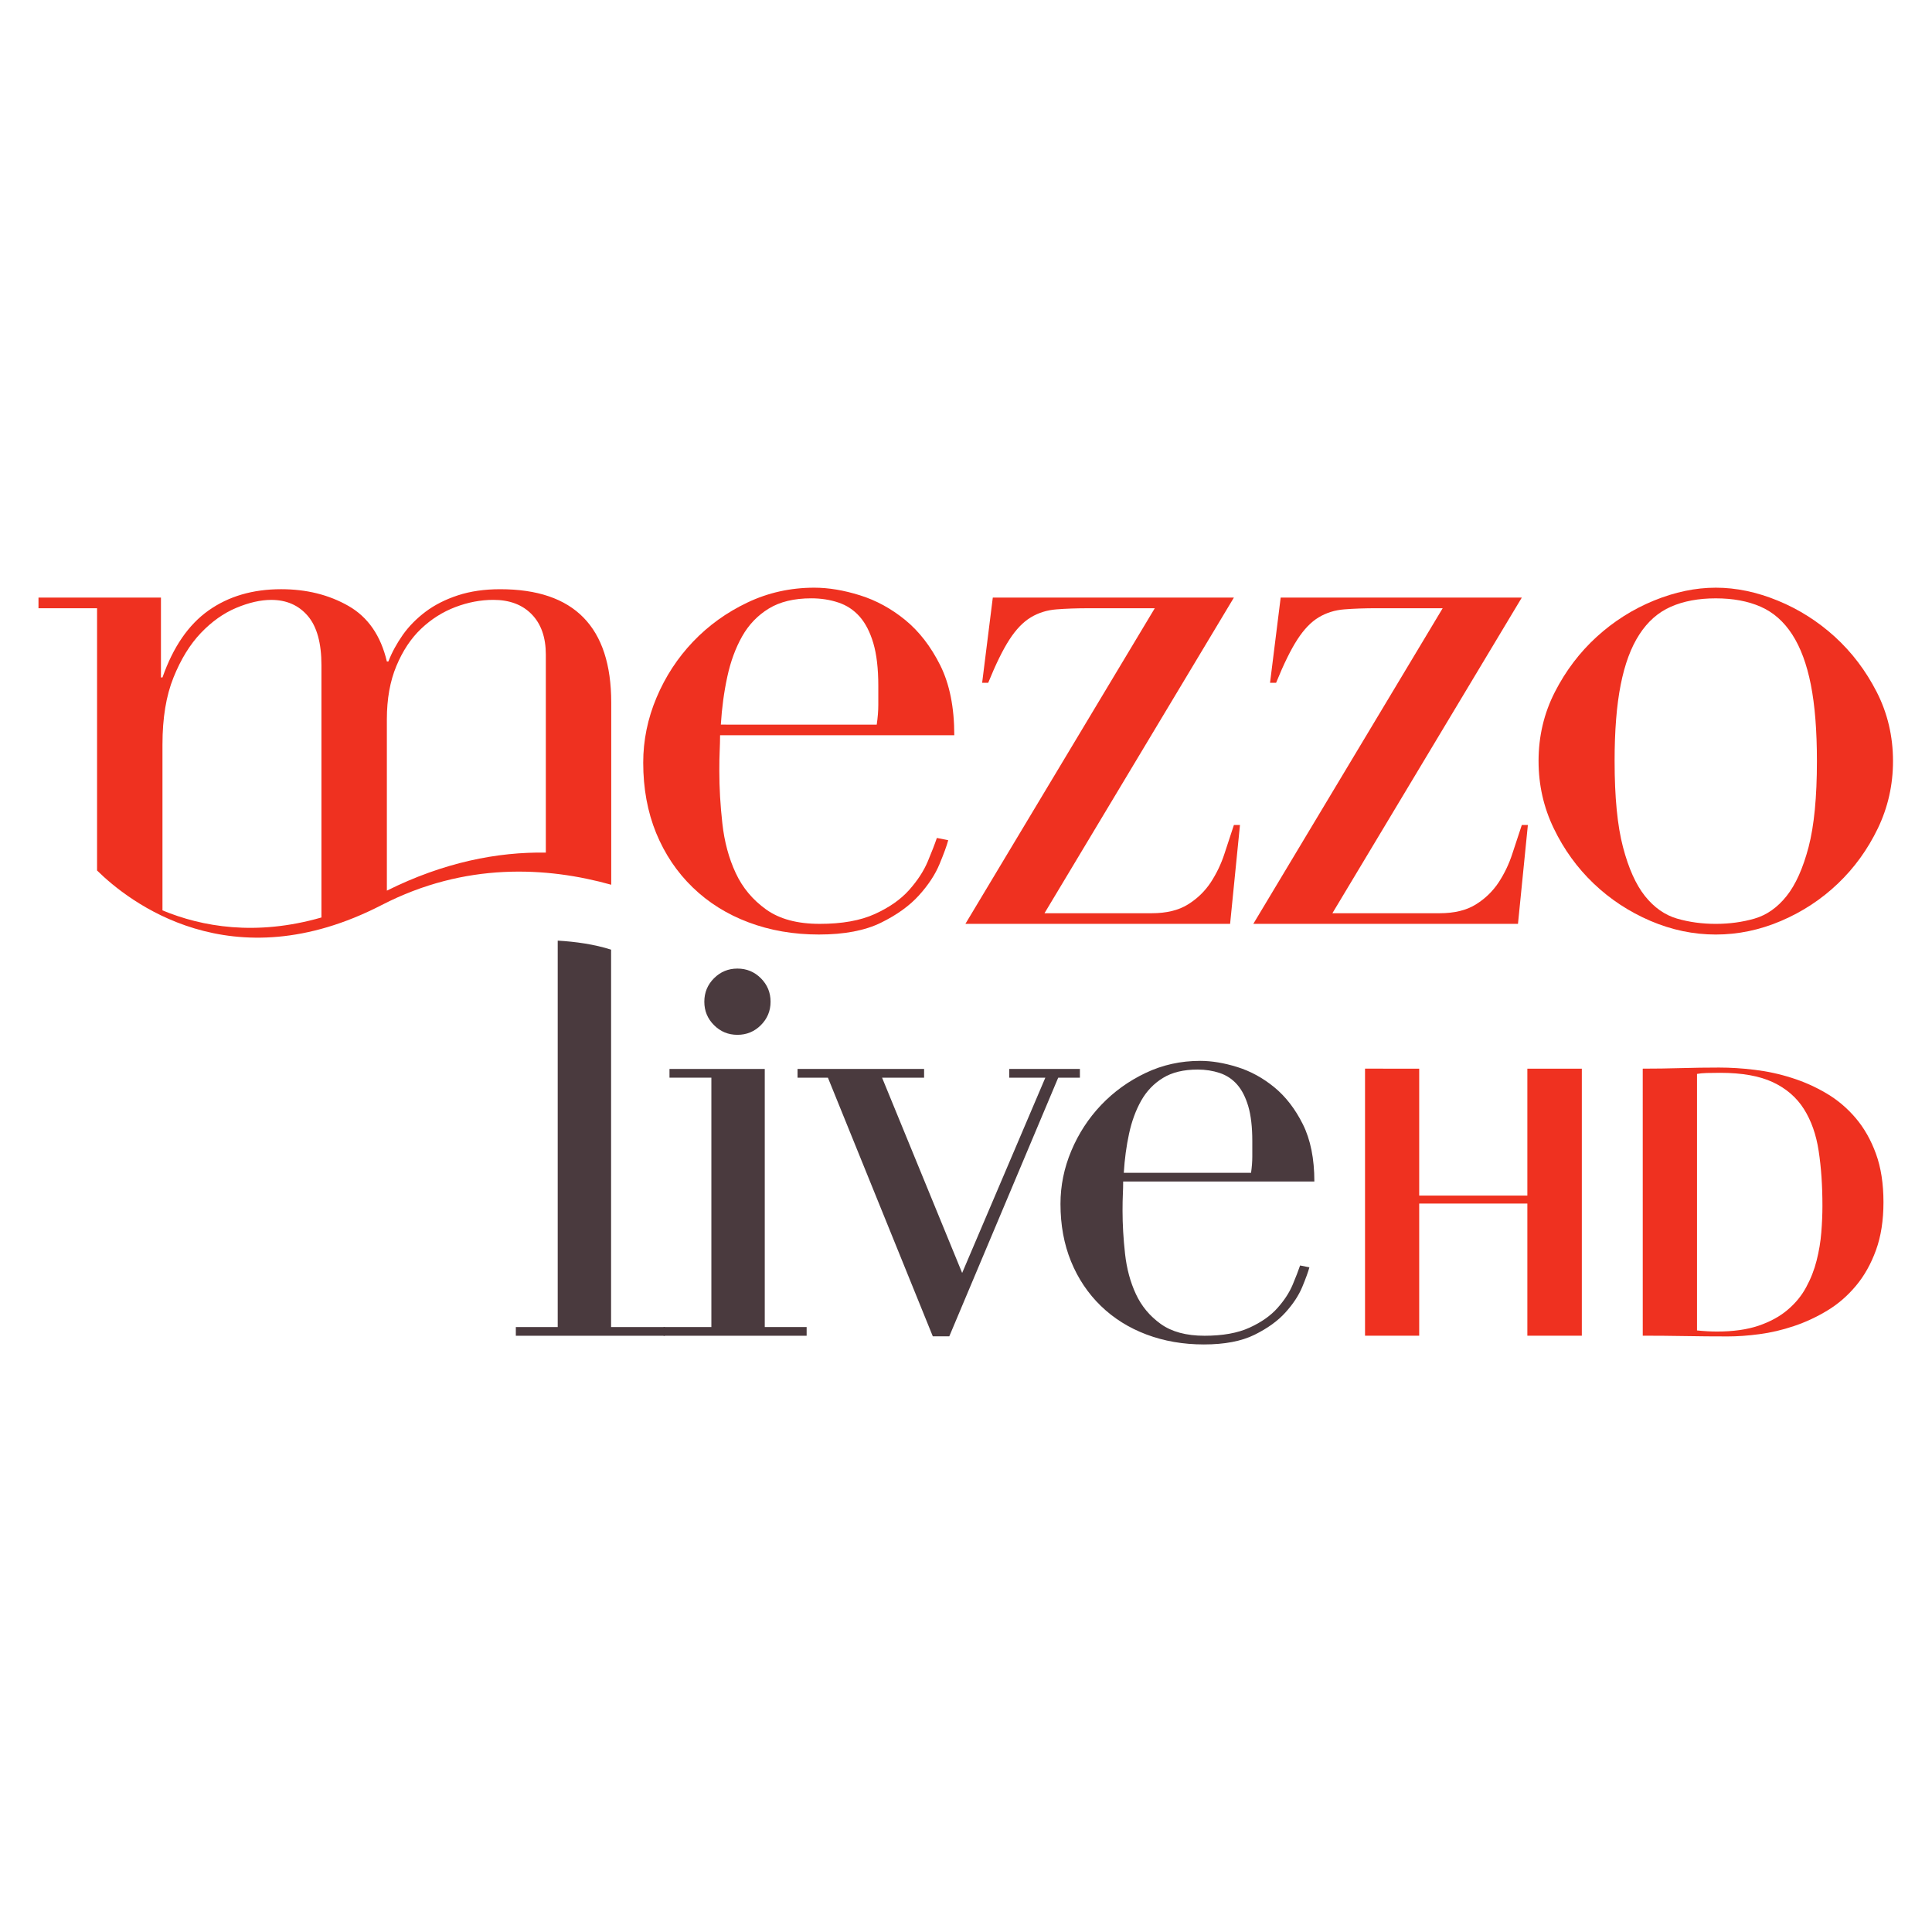 <?xml version="1.0" encoding="UTF-8" standalone="no"?>
<svg
   xmlns:dc="http://purl.org/dc/elements/1.1/"
   xmlns:cc="http://creativecommons.org/ns#"
   xmlns:rdf="http://www.w3.org/1999/02/22-rdf-syntax-ns#"
   xmlns:svg="http://www.w3.org/2000/svg"
   xmlns="http://www.w3.org/2000/svg"
   xmlns:sodipodi="http://sodipodi.sourceforge.net/DTD/sodipodi-0.dtd"
   xmlns:inkscape="http://www.inkscape.org/namespaces/inkscape"
   id="svg125759"
   version="1.1"
   viewBox="0 0 500 500"
   height="500mm"
   width="500mm"
   sodipodi:docname="hd_mezzo_live.svg"
   inkscape:version="0.92.4 (5da689c313, 2019-01-14)">
  <sodipodi:namedview
     pagecolor="#ffffff"
     bordercolor="#666666"
     borderopacity="1"
     objecttolerance="10"
     gridtolerance="10"
     guidetolerance="10"
     inkscape:pageopacity="0"
     inkscape:pageshadow="2"
     inkscape:window-width="1920"
     inkscape:window-height="1017"
     id="namedview26"
     showgrid="false"
     units="mm"
     inkscape:zoom="0.284"
     inkscape:cx="-100.35211"
     inkscape:cy="908.23527"
     inkscape:window-x="-8"
     inkscape:window-y="-8"
     inkscape:window-maximized="1"
     inkscape:current-layer="svg125759" />
  <defs
     id="defs125753">
    <clipPath
       id="clipPath125224"
       clipPathUnits="userSpaceOnUse">
      <path
         id="path125222"
         d="m 229.09,331.914 h 238.619 v 139.085 H 229.09 Z"
         inkscape:connector-curvature="0" />
    </clipPath>
    <clipPath
       id="clipPath125232"
       clipPathUnits="userSpaceOnUse">
      <path
         id="path125230"
         d="m 231.982,406.427 h 152.056 v 62.049 H 231.982 Z"
         inkscape:connector-curvature="0" />
    </clipPath>
  </defs>
  <g
     transform="matrix(1.814,0,0,1.814,-245.799,136.242)"
     id="layer1">
    <g
       id="g125218"
       transform="matrix(1.74,0,0,-1.74,-262.657,823.888)">
      <g
         id="g125220"
         clip-path="url(#clipPath125224)">
        <g
           id="g125226">
          <g
             id="g125228"
             clip-path="url(#clipPath125232)">
            <path
               d="m 286.576,434.531 c 0,0.751 0.264,1.392 0.794,1.922 0.529,0.529 1.17,0.794 1.921,0.794 0.752,0 1.392,-0.265 1.922,-0.794 0.529,-0.53 0.795,-1.171 0.795,-1.922 0,-0.752 -0.266,-1.393 -0.795,-1.922 -0.53,-0.53 -1.17,-0.794 -1.922,-0.794 -0.752,0 -1.392,0.264 -1.921,0.794 -0.53,0.529 -0.794,1.17 -0.794,1.922"
               style="fill:#4a3a3e"
               id="path125234"
               inkscape:connector-curvature="0" />
            <path
               d="m 300.712,457.25 c 0.085,0.582 0.129,1.123 0.129,1.621 0,0.499 0,1.02 0,1.561 0,1.412 -0.137,2.577 -0.407,3.493 -0.27,0.914 -0.646,1.641 -1.123,2.183 -0.479,0.539 -1.06,0.924 -1.744,1.152 -0.689,0.229 -1.426,0.345 -2.214,0.345 -1.414,0 -2.579,-0.28 -3.495,-0.842 -0.914,-0.562 -1.642,-1.321 -2.182,-2.277 -0.539,-0.957 -0.946,-2.058 -1.215,-3.306 -0.27,-1.246 -0.447,-2.556 -0.531,-3.929 z m -12.844,-0.873 c 0,-0.416 -0.014,-0.842 -0.032,-1.278 -0.021,-0.437 -0.03,-0.989 -0.03,-1.652 0,-1.374 0.081,-2.806 0.249,-4.304 0.165,-1.495 0.53,-2.849 1.091,-4.054 0.56,-1.207 1.392,-2.204 2.495,-2.994 1.1,-0.789 2.565,-1.182 4.395,-1.182 1.831,0 3.338,0.269 4.521,0.808 1.189,0.541 2.121,1.195 2.807,1.964 0.686,0.77 1.195,1.548 1.53,2.339 0.33,0.791 0.581,1.434 0.749,1.933 l 0.932,-0.186 c -0.123,-0.459 -0.363,-1.113 -0.717,-1.965 -0.352,-0.852 -0.913,-1.704 -1.684,-2.557 -0.769,-0.851 -1.807,-1.601 -3.118,-2.244 -1.31,-0.643 -3.003,-0.966 -5.085,-0.966 -2.076,0 -4,0.333 -5.767,0.998 -1.767,0.662 -3.296,1.621 -4.584,2.868 -1.29,1.248 -2.286,2.734 -2.995,4.459 -0.705,1.726 -1.059,3.65 -1.059,5.768 0,1.83 0.364,3.608 1.091,5.332 0.727,1.726 1.725,3.252 2.992,4.584 1.268,1.329 2.754,2.401 4.46,3.211 1.705,0.812 3.535,1.218 5.489,1.218 1.163,0 2.409,-0.208 3.741,-0.625 1.332,-0.416 2.566,-1.09 3.713,-2.026 1.141,-0.935 2.098,-2.174 2.867,-3.71 0.769,-1.54 1.153,-3.454 1.153,-5.738"
               style="fill:#ef3120"
               id="path125236"
               inkscape:connector-curvature="0" />
            <path
               d="m 310.229,467.666 h 19.768 l -15.53,-25.881 h 8.793 c 1.208,0 2.194,0.238 2.963,0.717 0.77,0.477 1.393,1.082 1.873,1.807 0.476,0.729 0.851,1.507 1.123,2.341 0.269,0.831 0.527,1.622 0.778,2.368 h 0.498 l -0.809,-8.105 H 307.982 L 323.51,466.792 h -5.363 c -1.038,0 -1.944,-0.031 -2.712,-0.094 -0.769,-0.061 -1.467,-0.28 -2.088,-0.654 -0.625,-0.375 -1.207,-0.978 -1.746,-1.809 -0.542,-0.832 -1.123,-2.016 -1.749,-3.556 h -0.497"
               style="fill:#ef3120"
               id="path125238"
               inkscape:connector-curvature="0" />
            <path
               d="m 333.833,467.666 h 19.771 l -15.531,-25.881 h 8.794 c 1.205,0 2.193,0.238 2.962,0.717 0.77,0.477 1.391,1.082 1.873,1.807 0.477,0.729 0.851,1.507 1.121,2.341 0.269,0.831 0.529,1.622 0.781,2.368 h 0.497 l -0.811,-8.105 h -21.701 l 15.527,25.88 h -5.363 c -1.04,0 -1.944,-0.031 -2.711,-0.094 -0.77,-0.061 -1.467,-0.28 -2.092,-0.654 -0.623,-0.375 -1.206,-0.978 -1.743,-1.809 -0.542,-0.832 -1.123,-2.016 -1.749,-3.556 h -0.497"
               style="fill:#ef3120"
               id="path125240"
               inkscape:connector-curvature="0" />
            <path
               d="m 361.213,454.256 c 0,-2.952 0.228,-5.3 0.687,-7.046 0.457,-1.747 1.06,-3.087 1.807,-4.023 0.75,-0.936 1.623,-1.549 2.62,-1.841 0.998,-0.289 2.058,-0.434 3.181,-0.434 1.121,0 2.182,0.145 3.182,0.434 0.997,0.292 1.869,0.905 2.618,1.841 0.749,0.936 1.348,2.276 1.809,4.023 0.456,1.746 0.684,4.094 0.684,7.046 0,2.495 -0.165,4.584 -0.498,6.267 -0.333,1.684 -0.842,3.057 -1.528,4.117 -0.686,1.061 -1.548,1.819 -2.588,2.277 -1.04,0.457 -2.268,0.686 -3.68,0.686 -1.413,0 -2.64,-0.229 -3.678,-0.686 -1.043,-0.458 -1.902,-1.216 -2.588,-2.277 -0.689,-1.06 -1.196,-2.433 -1.528,-4.117 -0.335,-1.683 -0.501,-3.772 -0.501,-6.267 z m -6.236,0 c 0,2.037 0.446,3.93 1.342,5.676 0.893,1.746 2.039,3.252 3.43,4.521 1.393,1.268 2.951,2.255 4.677,2.963 1.726,0.706 3.421,1.061 5.083,1.061 1.663,0 3.356,-0.354 5.085,-1.061 1.722,-0.708 3.281,-1.694 4.676,-2.963 1.391,-1.269 2.535,-2.775 3.43,-4.521 0.893,-1.746 1.339,-3.639 1.339,-5.676 0,-1.956 -0.416,-3.795 -1.246,-5.521 -0.833,-1.724 -1.924,-3.232 -3.275,-4.521 -1.35,-1.288 -2.9,-2.307 -4.646,-3.055 -1.747,-0.747 -3.534,-1.121 -5.363,-1.121 -1.829,0 -3.616,0.374 -5.364,1.121 -1.745,0.749 -3.293,1.767 -4.645,3.055 -1.354,1.289 -2.442,2.797 -3.274,4.521 -0.833,1.725 -1.249,3.564 -1.249,5.521"
               style="fill:#ef3120"
               id="path125242"
               inkscape:connector-curvature="0" />
            <path
               d="m 242.148,455.628 c 0,2.162 0.3,3.991 0.905,5.488 0.602,1.498 1.352,2.712 2.244,3.648 0.895,0.936 1.861,1.623 2.902,2.059 1.037,0.434 1.995,0.653 2.867,0.653 1.246,0 2.244,-0.435 2.994,-1.309 0.749,-0.874 1.123,-2.225 1.123,-4.053 v -20.677 c -5.384,-1.547 -9.8,-0.76 -13.035,0.582 z m 18.398,2.058 c 0,1.663 0.26,3.12 0.779,4.366 0.521,1.248 1.195,2.267 2.028,3.056 0.83,0.789 1.767,1.382 2.807,1.778 1.04,0.395 2.076,0.592 3.116,0.592 1.333,0 2.381,-0.395 3.149,-1.185 0.77,-0.79 1.156,-1.893 1.156,-3.305 v -16.233 c -3.954,0.069 -8.379,-0.798 -13.034,-3.118 z m -23.761,-12.397 c 2.559,-2.52 10.981,-9.208 23.342,-2.829 6.842,3.53 13.549,3.134 18.816,1.661 v 14.938 c 0,6.195 -3.034,9.293 -9.104,9.293 -1.291,0 -2.445,-0.168 -3.461,-0.5 -1.019,-0.333 -1.902,-0.78 -2.651,-1.34 -0.746,-0.562 -1.372,-1.195 -1.873,-1.903 -0.497,-0.708 -0.893,-1.433 -1.183,-2.182 h -0.125 c -0.499,2.12 -1.549,3.638 -3.149,4.554 -1.602,0.914 -3.439,1.372 -5.519,1.372 -2.33,0 -4.313,-0.583 -5.955,-1.746 -1.644,-1.165 -2.9,-2.994 -3.775,-5.489 h -0.125 v 6.549 h -10.041 v -0.874 h 4.803"
               style="fill:#ef3120"
               id="path125244"
               inkscape:connector-curvature="0" />
            <path
               d="m 345.191,429.041 v -10.405 h 8.868 v 10.405 h 4.466 v -0.431 -21.035 -0.429 h -4.466 v 10.835 h -8.868 v -10.835 h -4.442 v 21.895"
               style="fill:#ef3120"
               id="path125246"
               inkscape:connector-curvature="0" />
            <path
               d="m 369.598,407.486 c 1.329,0 2.465,0.157 3.407,0.475 0.939,0.318 1.735,0.749 2.379,1.292 0.645,0.542 1.156,1.163 1.532,1.861 0.38,0.695 0.668,1.428 0.861,2.197 0.194,0.77 0.325,1.536 0.384,2.307 0.062,0.768 0.092,1.491 0.092,2.167 0,1.662 -0.102,3.162 -0.308,4.503 -0.203,1.344 -0.609,2.493 -1.211,3.444 -0.604,0.955 -1.454,1.686 -2.547,2.199 -1.097,0.513 -2.533,0.768 -4.315,0.768 -0.409,0 -0.777,-0.005 -1.104,-0.014 -0.327,-0.01 -0.595,-0.035 -0.799,-0.076 V 407.576 c 0.593,-0.06 1.136,-0.09 1.629,-0.09 z m -6.079,21.555 v 0 c 1.044,0 2.087,0.015 3.132,0.045 1.044,0.03 2.088,0.045 3.129,0.045 0.922,0 1.895,-0.059 2.918,-0.185 1.022,-0.121 2.036,-0.341 3.037,-0.661 1.004,-0.316 1.956,-0.742 2.856,-1.276 0.901,-0.531 1.698,-1.208 2.394,-2.027 0.696,-0.821 1.248,-1.796 1.657,-2.923 0.41,-1.126 0.615,-2.45 0.615,-3.967 0,-1.496 -0.205,-2.81 -0.615,-3.935 -0.409,-1.127 -0.956,-2.103 -1.641,-2.92 -0.686,-0.821 -1.467,-1.5 -2.348,-2.03 -0.881,-0.535 -1.795,-0.958 -2.747,-1.276 -0.952,-0.321 -1.893,-0.539 -2.825,-0.661 -0.929,-0.124 -1.794,-0.185 -2.593,-0.185 -1.166,0 -2.327,0.009 -3.485,0.03 -1.157,0.02 -2.316,0.031 -3.483,0.031"
               style="fill:#ef3120"
               id="path125248"
               inkscape:connector-curvature="0" />
            <path
               d="m 283.234,407.855 h 3.92 v 20.447 h -3.434 v 0.714 h 7.811 v -21.161 h 3.434 v -0.714 h -11.731"
               style="fill:#4a3a3e"
               id="path125250"
               inkscape:connector-curvature="0" />
            <path
               d="m 331.404,420.501 c 0.067,0.475 0.102,0.917 0.102,1.326 0,0.408 0,0.832 0,1.275 0,1.155 -0.111,2.108 -0.331,2.856 -0.221,0.747 -0.527,1.342 -0.917,1.785 -0.39,0.441 -0.866,0.756 -1.425,0.943 -0.56,0.186 -1.162,0.281 -1.806,0.281 -1.154,0 -2.104,-0.229 -2.85,-0.689 -0.747,-0.459 -1.341,-1.08 -1.782,-1.861 -0.441,-0.782 -0.772,-1.683 -0.993,-2.703 -0.221,-1.019 -0.365,-2.09 -0.433,-3.212 z m -10.486,-0.714 c 0,-0.341 -0.008,-0.689 -0.025,-1.045 -0.017,-0.357 -0.026,-0.808 -0.026,-1.352 0,-1.121 0.068,-2.294 0.204,-3.518 0.135,-1.224 0.432,-2.329 0.891,-3.314 0.458,-0.986 1.136,-1.803 2.035,-2.448 0.899,-0.646 2.095,-0.969 3.589,-0.969 1.493,0 2.723,0.221 3.69,0.663 0.967,0.442 1.73,0.977 2.29,1.607 0.56,0.628 0.975,1.265 1.248,1.911 0.27,0.645 0.474,1.173 0.611,1.581 l 0.763,-0.152 c -0.102,-0.375 -0.297,-0.91 -0.585,-1.606 -0.289,-0.697 -0.747,-1.394 -1.375,-2.09 -0.628,-0.697 -1.476,-1.31 -2.544,-1.836 -1.069,-0.527 -2.452,-0.791 -4.149,-0.791 -1.697,0 -3.266,0.273 -4.708,0.816 -1.443,0.543 -2.689,1.326 -3.741,2.346 -1.052,1.02 -1.866,2.235 -2.443,3.646 -0.577,1.41 -0.865,2.983 -0.865,4.716 0,1.495 0.296,2.949 0.89,4.36 0.594,1.41 1.408,2.66 2.443,3.748 1.035,1.087 2.247,1.963 3.639,2.626 1.391,0.663 2.884,0.994 4.479,0.994 0.949,0 1.968,-0.17 3.054,-0.509 1.085,-0.34 2.095,-0.892 3.028,-1.657 0.933,-0.766 1.713,-1.777 2.341,-3.034 0.627,-1.259 0.942,-2.822 0.942,-4.691"
               style="fill:#4a3a3e"
               id="path125252"
               inkscape:connector-curvature="0" />
            <path
               d="m 311.577,429.016 v -0.714 h 2.96 l -6.821,-16.011 -6.566,16.011 h 3.446 v 0.714 h -10.376 v -0.714 h 2.49 l 8.601,-21.21 h 1.35 l 8.932,21.21 h 1.778 v 0.714"
               style="fill:#4a3a3e"
               id="path125254"
               inkscape:connector-curvature="0" />
            <path
               d="m 278.932,438.798 c -1.37,0.438 -2.896,0.654 -4.377,0.74 v -31.683 h -3.434 v -0.714 h 12.215 v 0.714 h -4.405"
               style="fill:#4a3a3e"
               id="path125256"
               inkscape:connector-curvature="0" />
          </g>
        </g>
      </g>
    </g>
  </g>
</svg>
